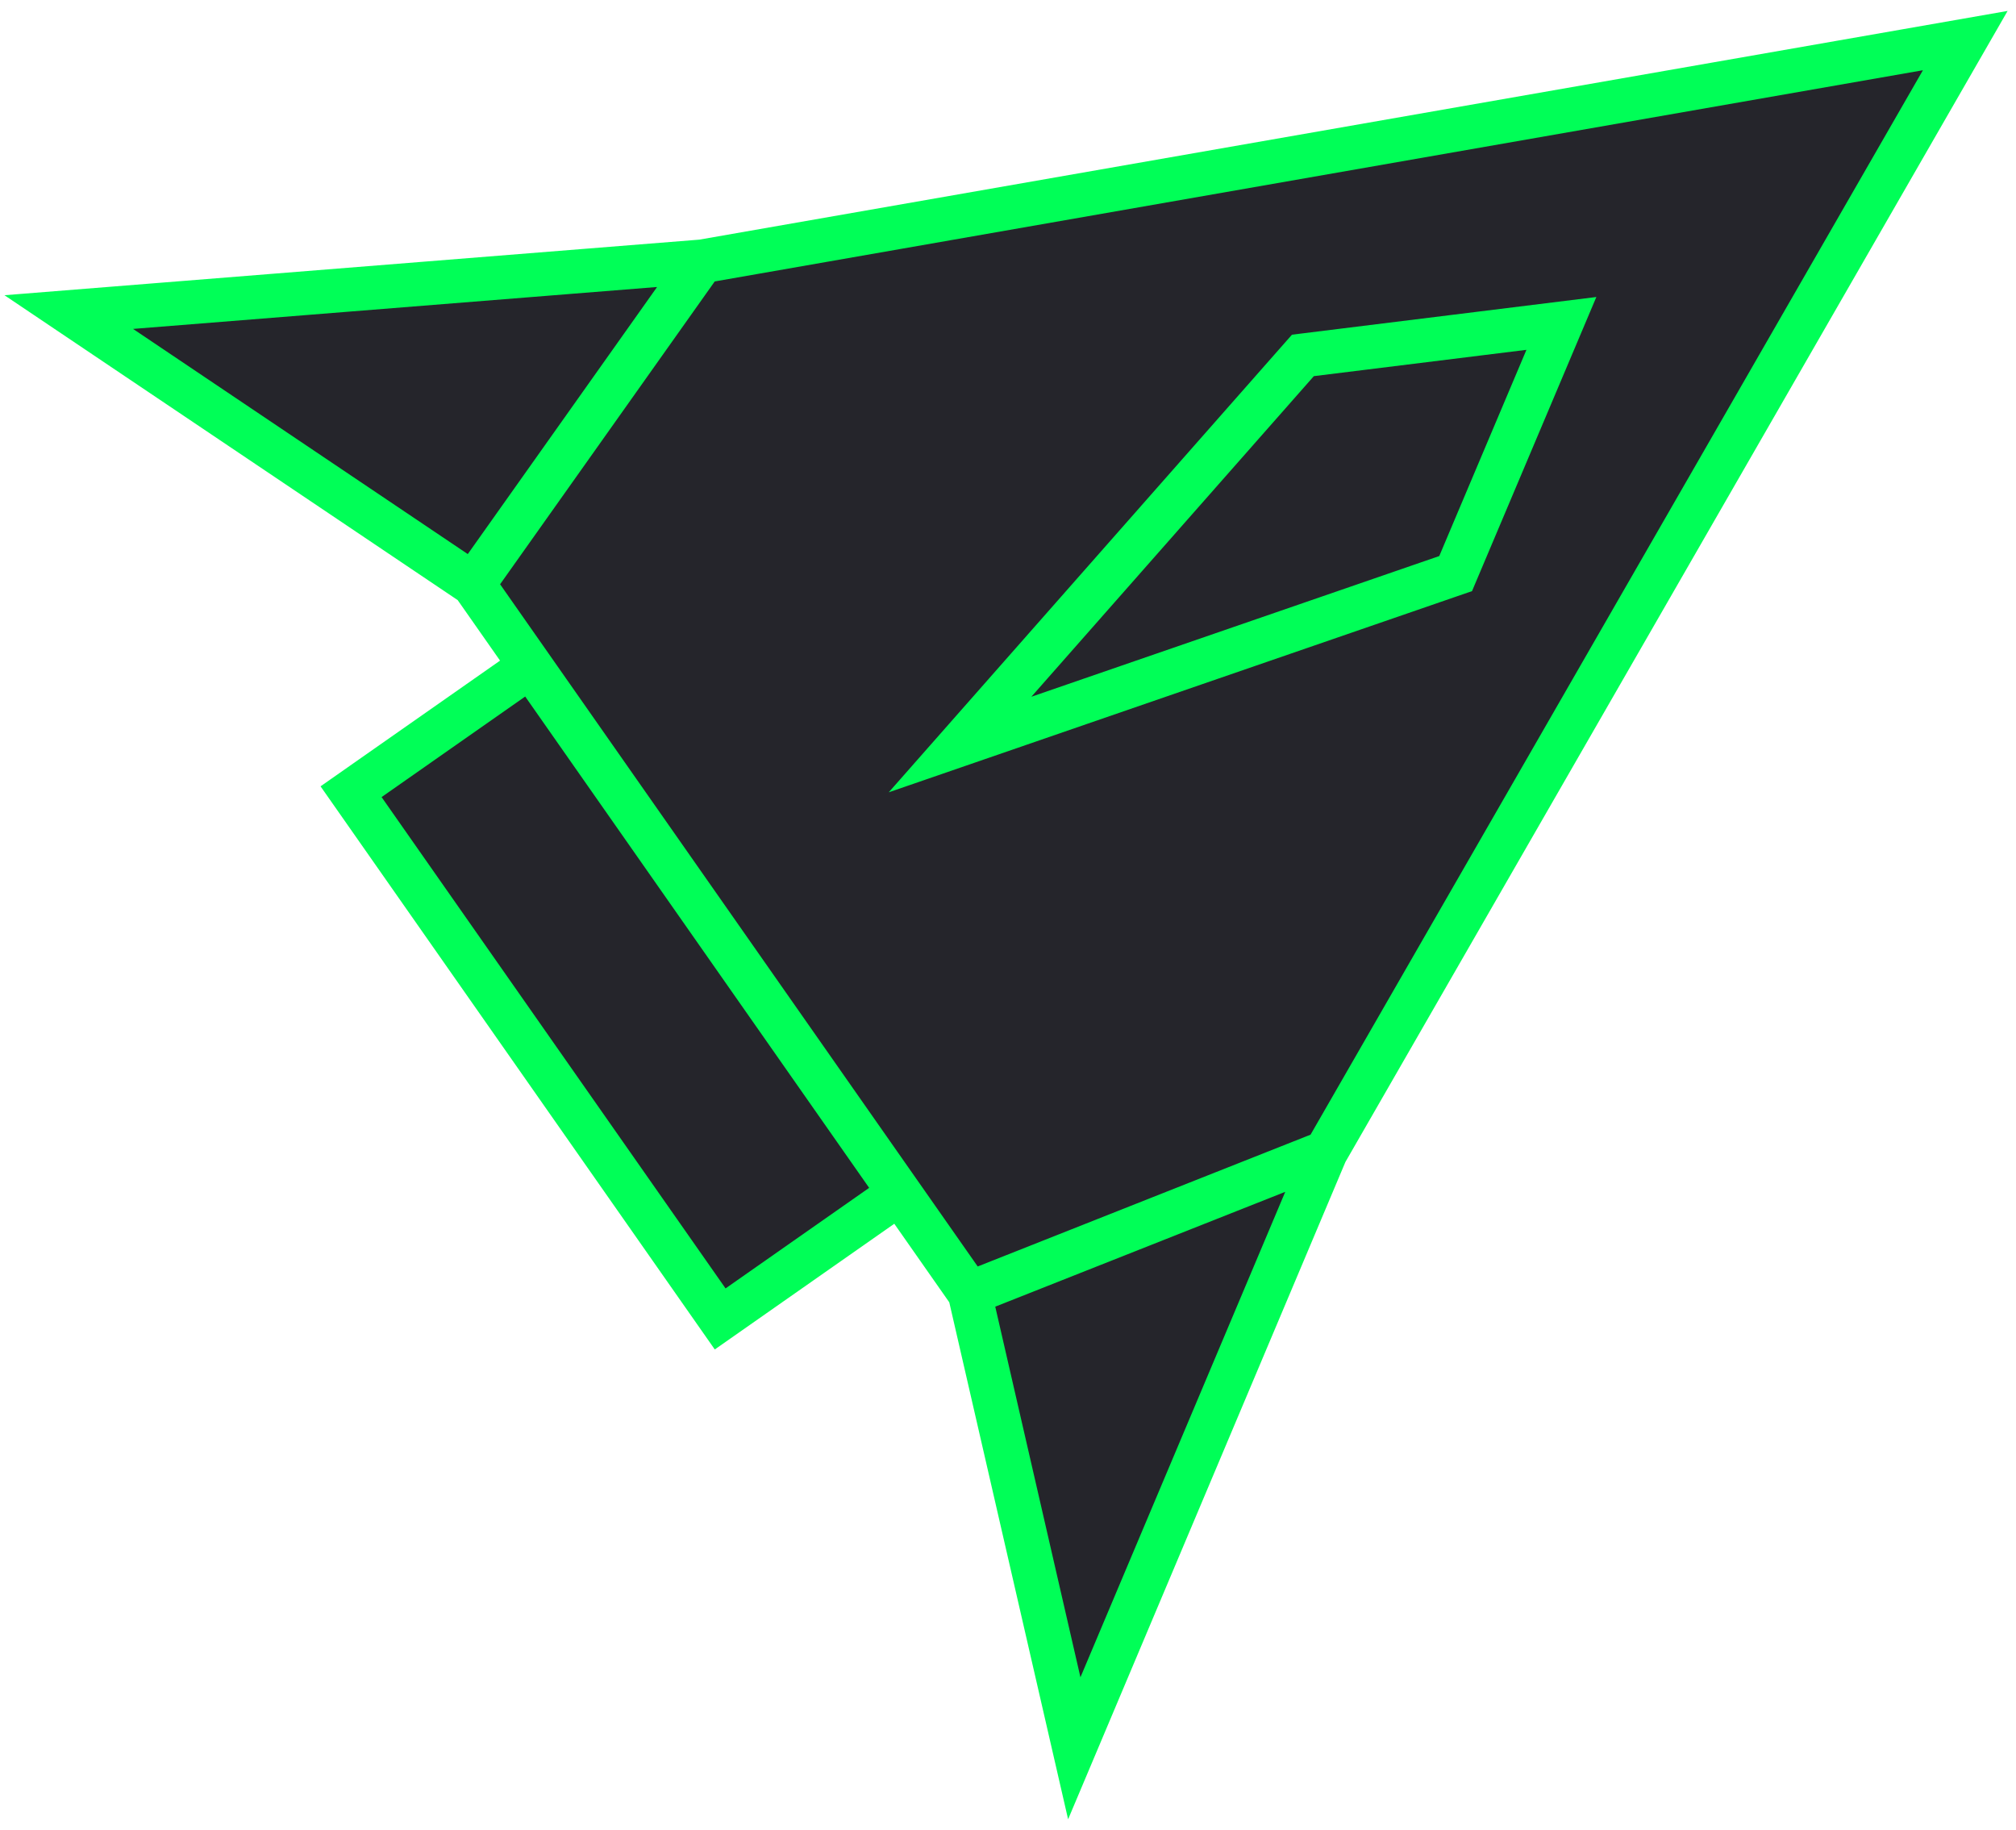 <svg width="184" height="167" viewBox="0 0 184 167" fill="none" xmlns="http://www.w3.org/2000/svg">
<g id="Vector 24">
<path d="M43.197 53.311L6.276 28.478L64.078 23.855L179.369 3.703L121 105.148L98.049 159.542L88.502 118.014L82.113 108.889L65.73 120.361L32.042 72.248L48.425 60.777L43.197 53.311Z" fill="#25252B"/>
<path d="M43.197 53.311L6.276 28.478L64.078 23.855M43.197 53.311L64.078 23.855M43.197 53.311L48.425 60.777M64.078 23.855L179.369 3.703L121 105.148M88.502 118.014L98.049 159.542L121 105.148M88.502 118.014L121 105.148M88.502 118.014L82.113 108.889M82.113 108.889L65.73 120.361L32.042 72.248L48.425 60.777M82.113 108.889L48.425 60.777M142.508 29.514L118.916 32.434L87.624 67.943L132.856 52.343L142.508 29.514Z" stroke="#00FF57" stroke-width="4"/>
</g>
</svg>
